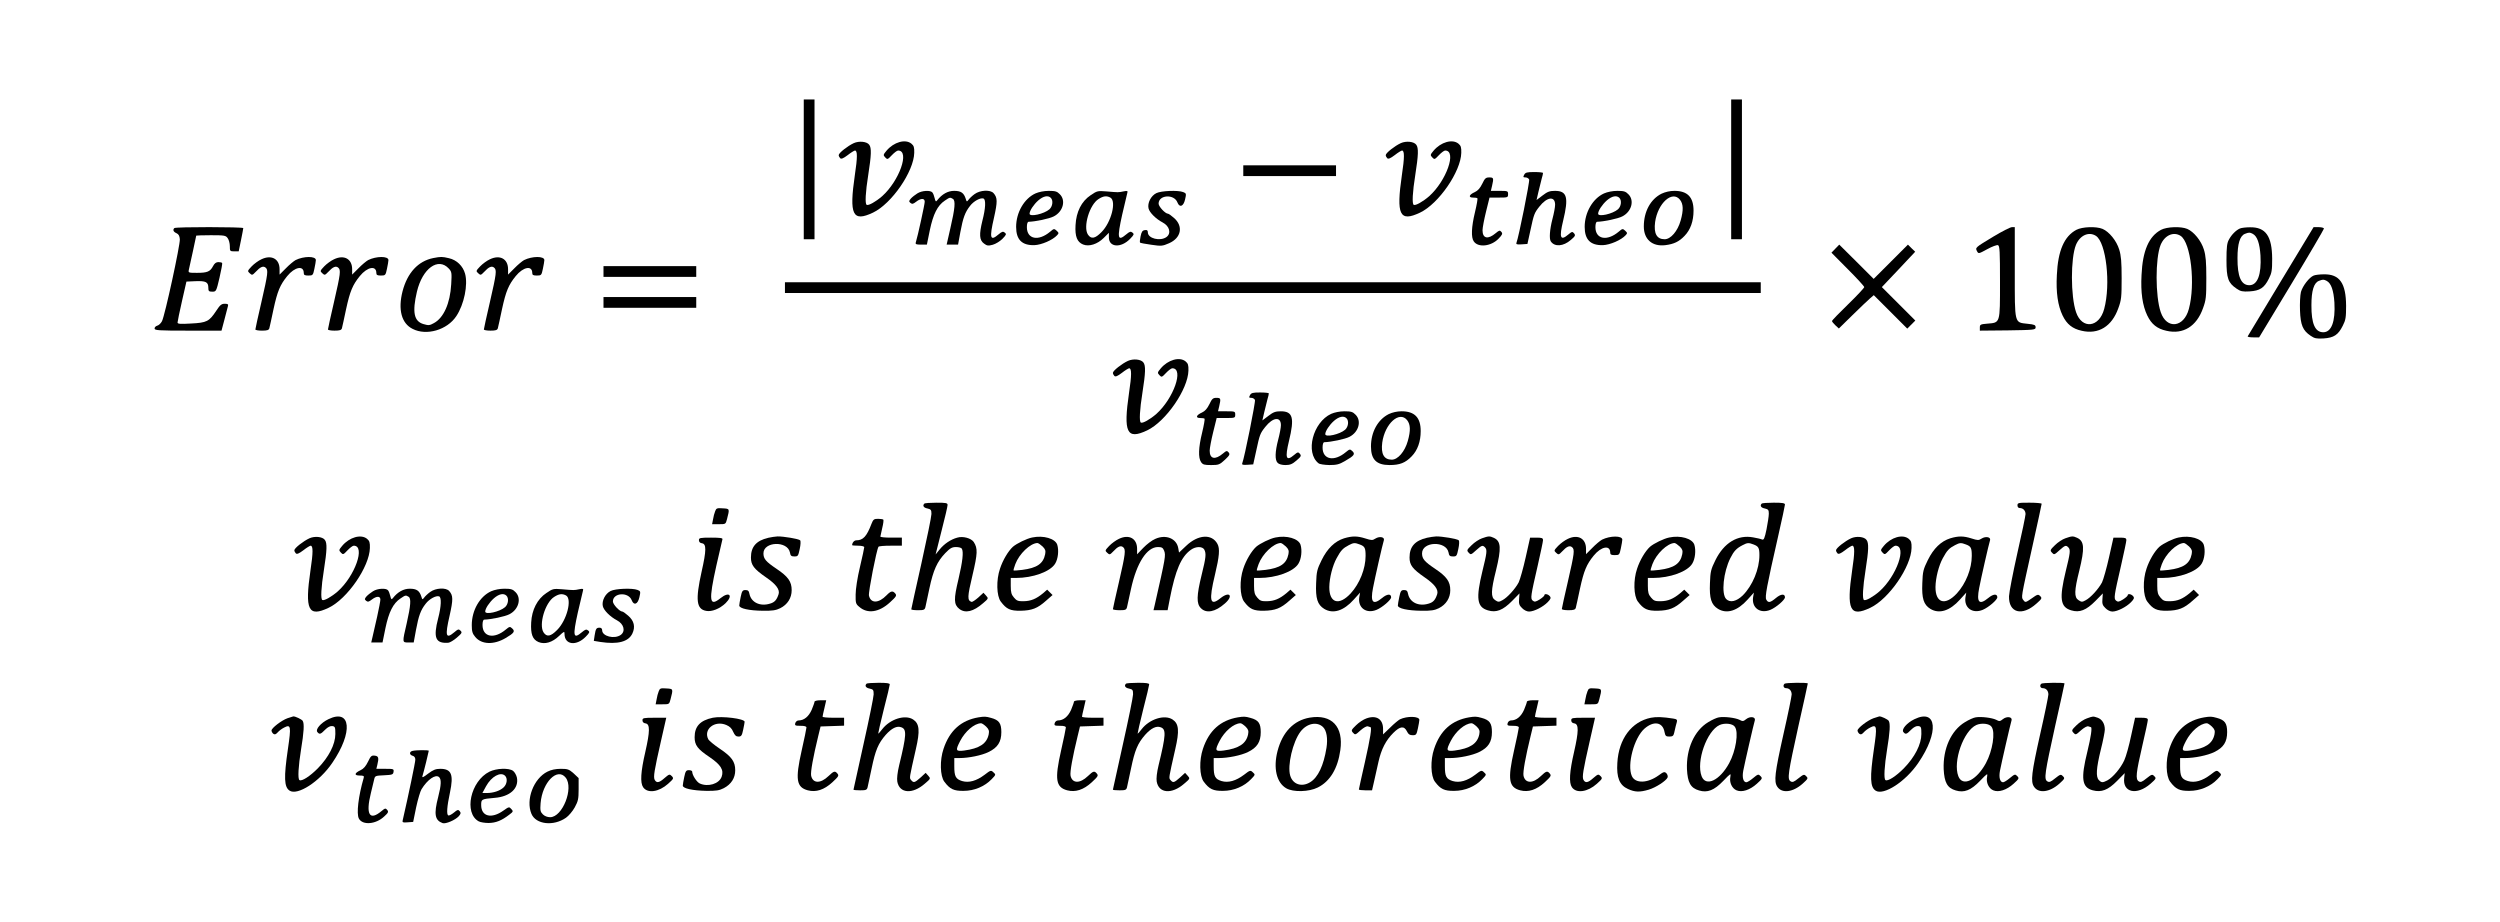 <?xml version="1.0" standalone="no"?>
<!DOCTYPE svg PUBLIC "-//W3C//DTD SVG 20010904//EN"
 "http://www.w3.org/TR/2001/REC-SVG-20010904/DTD/svg10.dtd">
<svg version="1.0" xmlns="http://www.w3.org/2000/svg"
 width="1860pt" height="686pt" viewBox="0 0 1860 686"
 preserveAspectRatio="xMidYMid meet">

<g transform="translate(0,686) scale(0.1,-0.1)"
fill="#000000" stroke="none">
<path d="M5980 5600 l0 -520 40 0 40 0 0 520 0 520 -40 0 -40 0 0 -520z"/>
<path d="M12880 5600 l0 -520 40 0 40 0 0 520 0 520 -40 0 -40 0 0 -520z"/>
<path d="M6352 5795 c-44 -20 -112 -73 -112 -89 0 -7 5 -17 11 -23 8 -8 23 -2
56 23 24 19 49 34 54 34 19 0 19 -51 -1 -183 -43 -296 -17 -351 135 -279 139
66 304 306 307 445 1 41 -3 53 -21 68 -45 37 -131 12 -185 -52 -25 -30 -26
-33 -10 -50 16 -17 18 -17 49 16 18 19 39 35 47 35 89 0 9 -226 -119 -340 -46
-40 -102 -72 -115 -64 -13 8 -9 92 12 224 23 146 25 200 7 223 -17 24 -75 30
-115 12z"/>
<path d="M10422 5795 c-44 -20 -112 -73 -112 -89 0 -7 5 -17 11 -23 8 -8 23
-2 56 23 24 19 49 34 54 34 19 0 19 -51 -1 -183 -43 -296 -17 -351 135 -279
139 66 304 306 307 445 1 41 -3 53 -21 68 -45 37 -131 12 -185 -52 -25 -30
-26 -33 -10 -50 16 -17 18 -17 49 16 18 19 39 35 47 35 89 0 9 -226 -119 -340
-46 -40 -102 -72 -115 -64 -13 8 -9 92 12 224 23 146 25 200 7 223 -17 24 -75
30 -115 12z"/>
<path d="M9250 5590 l0 -40 345 0 345 0 0 40 0 40 -345 0 -345 0 0 -40z"/>
<path d="M11340 5560 c-9 -17 -8 -20 10 -20 11 0 23 -7 27 -16 5 -14 -78 -429
-95 -472 -3 -10 6 -12 38 -10 l44 3 22 100 c26 121 29 130 67 178 57 73 117
80 117 14 0 -18 -9 -66 -20 -107 -20 -77 -25 -147 -12 -166 28 -42 93 -38 149
11 33 28 36 34 24 49 -12 14 -16 14 -43 -9 -59 -50 -69 -24 -38 104 42 173 29
221 -61 221 -39 0 -56 -6 -92 -34 l-45 -34 14 61 c8 34 19 78 24 97 6 19 10
38 10 43 0 4 -29 7 -65 7 -54 0 -66 -3 -75 -20z"/>
<path d="M11028 5493 c-16 -33 -33 -52 -55 -62 -43 -19 -51 -41 -14 -41 15 0
30 -2 33 -5 3 -3 -5 -49 -18 -103 -27 -112 -30 -189 -9 -218 33 -48 129 -37
184 20 29 30 32 38 21 51 -11 13 -16 12 -41 -9 -59 -50 -99 -41 -99 21 0 18
12 81 26 138 l26 105 69 0 c67 0 69 1 69 25 0 24 -2 25 -64 25 l-64 0 9 38
c13 57 12 62 -21 62 -26 0 -33 -7 -52 -47z"/>
<path d="M6825 5421 c-16 -10 -38 -27 -48 -38 -15 -18 -16 -22 -3 -33 13 -10
20 -8 42 9 35 27 64 28 64 0 0 -18 -52 -257 -66 -301 -5 -15 1 -18 38 -18 l44
0 22 108 c25 119 57 183 111 219 38 26 40 26 61 13 20 -13 15 -71 -19 -217
l-28 -123 42 0 43 0 17 93 c20 107 35 148 72 195 27 36 78 63 100 55 19 -7 16
-73 -8 -165 -25 -102 -23 -145 12 -170 22 -17 32 -18 65 -9 22 6 54 26 72 44
29 30 31 35 18 46 -13 11 -21 9 -47 -13 -62 -53 -69 -29 -34 123 27 121 27
150 -3 184 -24 27 -100 23 -141 -7 -18 -13 -38 -32 -45 -42 -13 -17 -14 -16
-21 7 -14 44 -35 59 -86 59 -47 0 -90 -24 -126 -70 -10 -13 -13 -10 -19 15 -4
17 -11 36 -17 43 -14 18 -78 15 -112 -7z"/>
<path d="M7704 5421 c-84 -38 -144 -142 -144 -249 0 -95 43 -138 135 -136 54
2 137 38 170 74 14 15 13 18 -4 34 -18 16 -20 16 -48 -8 -87 -73 -173 -56
-173 34 0 25 5 40 13 40 49 1 155 23 187 40 69 35 92 119 45 165 -20 21 -34
25 -82 25 -35 0 -74 -8 -99 -19z m114 -33 c19 -19 14 -63 -10 -85 -40 -35
-148 -59 -148 -33 0 22 30 68 65 99 37 32 72 40 93 19z"/>
<path d="M8115 5408 c-69 -46 -108 -124 -113 -223 -5 -85 12 -126 56 -144 44
-18 107 2 154 49 l38 38 0 -34 c0 -75 90 -81 158 -11 29 30 31 35 18 46 -13
11 -21 9 -47 -13 -64 -54 -69 -30 -30 147 18 78 35 150 38 161 5 16 1 18 -28
12 -38 -8 -37 -8 -129 0 -62 5 -68 4 -115 -28z m146 -18 c47 -26 7 -184 -66
-257 -48 -49 -77 -54 -101 -18 -37 57 12 222 79 264 36 23 59 26 88 11z"/>
<path d="M8603 5423 c-40 -20 -67 -73 -58 -113 7 -31 55 -79 105 -105 52 -27
66 -82 28 -109 -47 -33 -138 -10 -138 35 0 15 -6 20 -22 17 -18 -2 -25 -12
-32 -46 -5 -23 -7 -45 -4 -47 3 -3 40 -10 84 -16 74 -11 83 -10 131 11 91 39
109 127 37 189 -19 17 -39 31 -44 31 -20 0 -70 53 -70 75 0 66 116 73 140 9
16 -41 45 -31 57 22 10 43 9 46 -14 55 -39 15 -164 10 -200 -8z"/>
<path d="M11934 5421 c-84 -38 -144 -142 -144 -249 0 -95 43 -138 135 -136 54
2 137 38 170 74 14 15 13 18 -4 34 -18 16 -20 16 -48 -8 -87 -73 -173 -56
-173 34 0 25 5 40 13 40 49 1 155 23 187 40 69 35 92 119 45 165 -20 21 -34
25 -82 25 -35 0 -74 -8 -99 -19z m114 -33 c19 -19 14 -63 -10 -85 -40 -35
-148 -59 -148 -33 0 22 30 68 65 99 37 32 72 40 93 19z"/>
<path d="M12362 5419 c-82 -41 -132 -133 -132 -244 0 -96 63 -151 160 -139 64
8 102 26 143 69 44 45 67 110 67 188 0 100 -45 147 -142 147 -34 0 -68 -8 -96
-21z m137 -45 c25 -32 27 -77 5 -155 -22 -79 -74 -139 -119 -139 -59 0 -82 43
-71 128 20 141 128 238 185 166z"/>
<path d="M1297 5163 c-13 -13 -7 -28 16 -38 16 -7 23 -20 25 -45 3 -41 -111
-568 -133 -610 -8 -15 -23 -30 -35 -33 -11 -3 -20 -12 -20 -21 0 -14 28 -16
249 -16 l249 0 22 83 c12 45 24 90 26 100 4 13 -1 17 -24 17 -24 0 -35 -9 -63
-52 -53 -80 -70 -89 -188 -95 -82 -5 -101 -3 -100 8 0 8 15 79 33 159 l33 145
67 3 c77 3 96 -6 96 -49 0 -25 4 -29 29 -29 29 0 30 1 54 103 13 56 22 105 20
110 -2 4 -15 7 -28 7 -17 0 -29 -9 -40 -30 -21 -41 -43 -50 -120 -50 -63 0
-65 1 -60 23 9 40 55 250 55 254 0 1 49 3 109 3 102 0 111 -2 125 -22 9 -12
16 -39 16 -60 0 -36 1 -38 33 -38 l33 0 17 83 c9 45 17 85 17 90 0 9 -504 10
-513 0z"/>
<path d="M14831 5100 c-136 -82 -136 -82 -122 -109 11 -20 12 -20 76 15 36 20
72 33 80 30 13 -5 15 -46 15 -274 0 -311 3 -302 -95 -310 -50 -4 -55 -7 -55
-28 l0 -24 208 2 c199 3 207 4 207 23 0 17 -9 21 -60 26 -99 11 -95 -5 -95
385 l0 334 -22 0 c-13 -1 -74 -32 -137 -70z"/>
<path d="M15448 5150 c-90 -48 -137 -155 -145 -336 -7 -130 7 -227 43 -302 31
-64 73 -98 142 -113 124 -29 224 32 272 167 23 62 25 84 25 224 0 121 -4 168
-18 213 -20 66 -75 133 -124 154 -48 20 -151 16 -195 -7z m146 -45 c76 -50
111 -359 61 -544 -37 -139 -165 -153 -209 -24 -41 119 -41 402 -1 501 30 72
96 101 149 67z"/>
<path d="M16078 5150 c-90 -48 -137 -155 -145 -336 -7 -130 7 -227 43 -302 31
-64 73 -98 142 -113 124 -29 224 32 272 167 23 62 25 84 25 224 0 121 -4 168
-18 213 -20 66 -75 133 -124 154 -48 20 -151 16 -195 -7z m146 -45 c76 -50
111 -359 61 -544 -37 -139 -165 -153 -209 -24 -41 119 -41 402 -1 501 30 72
96 101 149 67z"/>
<path d="M16665 5160 c-28 -12 -62 -45 -82 -83 -14 -25 -18 -56 -18 -152 0
-136 12 -170 76 -213 29 -20 44 -23 96 -20 77 5 109 26 143 94 22 43 25 62 25
149 -1 168 -48 236 -165 234 -30 0 -64 -4 -75 -9z m96 -40 c33 -18 51 -70 57
-161 8 -142 -22 -221 -83 -221 -61 0 -89 64 -88 202 0 107 18 165 55 180 31
12 36 12 59 0z"/>
<path d="M16970 4768 c-134 -222 -245 -406 -247 -410 -2 -5 16 -8 41 -8 l44 0
241 399 c133 220 241 405 241 410 0 6 -17 11 -39 11 l-38 0 -243 -402z"/>
<path d="M13655 5010 l-29 -30 122 -123 c67 -67 122 -127 122 -133 0 -6 -54
-64 -120 -128 -66 -64 -120 -120 -120 -124 0 -5 11 -19 25 -32 l26 -24 102
100 c56 55 115 111 130 124 l28 24 124 -124 125 -125 30 30 30 30 -125 125
-124 124 124 131 124 132 -27 26 -27 27 -127 -127 -128 -128 -128 128 -128
127 -29 -30z"/>
<path d="M1945 4931 c-22 -10 -55 -34 -73 -53 -31 -33 -32 -35 -14 -51 17 -16
20 -15 43 9 35 38 57 48 75 33 21 -17 18 -43 -31 -256 -25 -107 -45 -199 -45
-204 0 -5 22 -9 49 -9 39 0 51 4 55 18 2 9 17 73 31 142 29 134 49 181 102
246 56 69 123 81 123 23 0 -15 7 -19 34 -19 33 0 35 2 45 50 6 28 11 57 11 65
0 31 -91 30 -151 0 -14 -8 -47 -35 -72 -61 l-47 -47 0 40 c0 77 -60 110 -135
74z"/>
<path d="M2485 4931 c-22 -10 -55 -34 -73 -53 -31 -33 -32 -35 -14 -51 17 -16
20 -15 43 9 35 38 57 48 75 33 21 -17 18 -43 -31 -256 -25 -107 -45 -199 -45
-204 0 -5 22 -9 49 -9 39 0 51 4 55 18 2 9 17 73 31 142 29 134 49 181 102
246 56 69 123 81 123 23 0 -15 7 -19 34 -19 33 0 35 2 45 50 6 28 11 57 11 65
0 31 -91 30 -151 0 -14 -8 -47 -35 -72 -61 l-47 -47 0 40 c0 77 -60 110 -135
74z"/>
<path d="M3223 4940 c-112 -23 -192 -109 -228 -247 -35 -136 -8 -239 75 -280
103 -53 257 -8 325 95 58 87 88 234 65 316 -16 57 -62 102 -120 115 -51 12
-59 12 -117 1z m116 -78 c22 -24 23 -31 18 -117 -8 -142 -56 -250 -129 -289
-32 -18 -40 -18 -78 -7 -70 21 -84 88 -48 241 41 173 158 258 237 172z"/>
<path d="M3645 4931 c-22 -10 -55 -34 -73 -53 -31 -33 -32 -35 -14 -51 17 -16
20 -15 43 9 35 38 57 48 75 33 21 -17 18 -43 -31 -256 -25 -107 -45 -199 -45
-204 0 -5 22 -9 49 -9 39 0 51 4 55 18 2 9 17 73 31 142 29 134 49 181 102
246 56 69 123 81 123 23 0 -15 7 -19 34 -19 33 0 35 2 45 50 6 28 11 57 11 65
0 31 -91 30 -151 0 -14 -8 -47 -35 -72 -61 l-47 -47 0 40 c0 77 -60 110 -135
74z"/>
<path d="M4490 4840 l0 -40 345 0 345 0 0 40 0 40 -345 0 -345 0 0 -40z"/>
<path d="M17214 4810 c-33 -13 -82 -77 -95 -122 -6 -24 -9 -85 -7 -138 4 -109
21 -149 79 -188 29 -20 44 -23 96 -20 77 5 109 26 143 94 22 43 25 62 25 149
-1 168 -48 236 -165 234 -30 0 -64 -4 -76 -9z m97 -40 c33 -18 51 -70 57 -161
8 -142 -22 -221 -83 -221 -61 0 -89 64 -88 202 0 107 18 165 55 180 31 12 36
12 59 0z"/>
<path d="M5840 4720 l0 -40 3630 0 3630 0 0 40 0 40 -3630 0 -3630 0 0 -40z"/>
<path d="M4490 4610 l0 -40 345 0 345 0 0 40 0 40 -345 0 -345 0 0 -40z"/>
<path d="M8392 4175 c-44 -20 -112 -73 -112 -89 0 -7 5 -17 11 -23 8 -8 23 -2
56 23 24 19 49 34 54 34 19 0 19 -51 -1 -183 -43 -296 -17 -351 135 -279 139
66 304 306 307 445 1 41 -3 53 -21 68 -45 37 -131 12 -185 -52 -25 -30 -26
-33 -10 -50 16 -17 18 -17 49 16 18 19 39 35 47 35 89 0 9 -226 -119 -340 -46
-40 -102 -72 -115 -64 -13 8 -9 92 12 224 23 146 25 200 7 223 -17 24 -75 30
-115 12z"/>
<path d="M9300 3920 c-9 -17 -8 -20 10 -20 11 0 23 -7 27 -16 5 -14 -78 -429
-95 -472 -3 -10 6 -12 38 -10 l44 3 22 100 c26 121 29 130 67 178 57 73 117
80 117 14 0 -18 -9 -66 -20 -107 -24 -92 -26 -153 -4 -174 9 -10 33 -16 58
-16 34 0 51 7 82 34 34 29 37 35 25 50 -12 14 -16 14 -43 -9 -59 -50 -69 -24
-38 104 42 173 29 221 -61 221 -39 0 -56 -6 -92 -34 l-45 -34 14 61 c8 34 19
78 24 97 6 19 10 38 10 43 0 4 -29 7 -65 7 -54 0 -66 -3 -75 -20z"/>
<path d="M8998 3853 c-16 -33 -33 -52 -55 -62 -43 -19 -51 -41 -14 -41 15 0
30 -2 33 -5 3 -3 -5 -49 -18 -103 -28 -114 -30 -188 -8 -220 13 -19 24 -22 75
-22 56 0 63 3 102 39 36 34 39 41 28 55 -12 14 -16 14 -42 -8 -59 -50 -99 -41
-99 21 0 18 12 81 26 138 l26 105 69 0 c67 0 69 1 69 25 0 24 -2 25 -64 25
l-64 0 9 38 c13 57 12 62 -21 62 -26 0 -33 -7 -52 -47z"/>
<path d="M9904 3781 c-136 -62 -195 -289 -94 -368 8 -7 44 -12 80 -13 54 0 74
5 115 29 70 40 80 53 56 75 -17 16 -20 15 -48 -8 -87 -73 -173 -56 -173 34 0
25 5 40 13 40 49 1 155 23 187 40 69 35 92 119 45 165 -20 21 -34 25 -82 25
-35 0 -74 -8 -99 -19z m114 -33 c19 -19 14 -63 -10 -85 -40 -35 -148 -59 -148
-33 0 22 30 68 65 99 37 32 72 40 93 19z"/>
<path d="M10332 3779 c-81 -41 -132 -133 -132 -241 0 -97 41 -138 138 -138 76
0 118 16 165 65 44 45 67 110 67 188 0 100 -45 147 -142 147 -34 0 -68 -8 -96
-21z m137 -45 c25 -32 27 -77 5 -155 -22 -79 -74 -139 -119 -139 -59 0 -82 43
-71 128 20 141 128 238 185 166z"/>
<path d="M6877 3113 c-15 -15 -5 -31 23 -36 26 -6 30 -11 30 -41 0 -19 -34
-185 -75 -369 -41 -183 -75 -336 -75 -340 0 -4 22 -7 50 -7 43 0 50 3 55 23 3
12 16 75 30 140 29 136 57 198 118 262 36 37 50 45 80 45 20 0 39 -5 43 -12
14 -23 6 -95 -25 -227 -36 -150 -35 -188 6 -221 45 -35 105 -21 178 43 40 34
40 35 21 56 l-19 21 -39 -36 c-22 -19 -44 -34 -50 -32 -32 11 -31 37 7 197 39
165 40 201 10 248 -19 29 -81 46 -123 33 -48 -13 -97 -46 -131 -88 l-30 -37
44 175 c25 96 45 183 45 193 0 15 -11 17 -83 17 -46 0 -87 -3 -90 -7z"/>
<path d="M13107 3113 c-15 -15 -5 -31 23 -36 26 -6 30 -11 30 -39 0 -18 -8
-70 -17 -116 -14 -67 -20 -81 -33 -76 -8 4 -38 11 -67 16 -115 21 -216 -40
-280 -169 -34 -69 -38 -85 -41 -172 -5 -114 10 -160 60 -191 66 -40 145 -15
220 69 l47 52 -6 -34 c-12 -79 52 -126 129 -94 43 18 108 74 108 93 0 28 -30
26 -67 -5 -43 -36 -58 -38 -72 -12 -11 20 2 92 88 470 28 123 51 230 51 237 0
11 -19 14 -83 14 -46 0 -87 -3 -90 -7z m-60 -304 c36 -14 43 -25 43 -79 0
-105 -51 -227 -124 -300 -47 -45 -94 -56 -123 -27 -38 38 -21 202 31 305 26
52 46 73 91 96 36 19 45 19 82 5z"/>
<path d="M15010 3100 c0 -13 7 -20 18 -20 24 0 42 -19 42 -45 0 -12 -27 -143
-61 -291 -33 -148 -61 -292 -62 -320 -3 -124 97 -151 204 -55 41 36 43 41 28
56 -15 15 -20 14 -63 -17 -46 -32 -48 -32 -62 -13 -17 23 -20 7 67 399 38 171
69 313 69 318 0 4 -40 8 -90 8 -83 0 -90 -1 -90 -20z"/>
<path d="M5321 3057 c-6 -14 -13 -41 -16 -61 l-7 -36 51 0 c50 0 50 0 60 38
20 78 21 77 -32 80 -42 3 -48 1 -56 -21z"/>
<path d="M6484 2963 c-36 -95 -63 -123 -113 -123 -16 0 -31 -18 -31 -36 0 -2
20 -4 45 -4 26 0 45 -5 45 -11 0 -6 -14 -73 -32 -148 -19 -79 -32 -165 -32
-204 -1 -63 1 -71 27 -92 61 -54 148 -41 229 34 46 42 51 50 39 65 -19 23 -33
20 -65 -13 -59 -61 -118 -62 -131 -2 -5 25 56 339 71 363 3 5 43 8 90 8 l84 0
0 30 0 30 -80 0 c-44 0 -80 3 -80 8 1 4 7 33 14 64 8 31 11 59 8 62 -3 3 -21
6 -39 6 -30 0 -36 -4 -49 -37z"/>
<path d="M2302 2855 c-44 -20 -112 -73 -112 -89 0 -7 5 -17 11 -23 8 -8 23 -2
56 23 24 19 49 34 54 34 19 0 19 -51 -1 -183 -43 -296 -17 -351 135 -279 139
66 304 306 307 445 1 41 -3 53 -21 68 -45 37 -131 12 -185 -52 -25 -30 -26
-33 -10 -50 16 -17 18 -17 49 16 18 19 39 35 47 35 89 0 9 -226 -119 -340 -46
-40 -102 -72 -115 -64 -13 8 -9 92 12 224 23 146 25 200 7 223 -17 24 -75 30
-115 12z"/>
<path d="M5717 2859 c-90 -21 -130 -66 -130 -147 0 -56 22 -85 113 -148 73
-50 103 -90 93 -124 -14 -43 -29 -61 -64 -71 -74 -23 -140 9 -153 72 -4 23
-11 29 -30 29 -21 0 -26 -7 -35 -50 -6 -28 -11 -57 -11 -65 0 -22 74 -38 175
-39 71 -1 98 3 130 19 54 27 85 76 85 134 0 64 -26 101 -114 160 -79 53 -96
74 -96 114 0 89 179 95 197 7 4 -25 10 -30 34 -30 26 0 28 4 39 56 7 31 8 60
3 64 -10 11 -126 30 -168 29 -16 -1 -47 -5 -68 -10z"/>
<path d="M7679 2861 c-40 -8 -114 -44 -143 -69 -35 -32 -75 -99 -96 -163 -29
-84 -26 -203 6 -245 42 -56 70 -69 147 -68 85 2 125 17 190 75 l48 42 -20 20
-20 20 -31 -27 c-51 -42 -90 -58 -143 -59 -42 -1 -53 3 -73 27 -19 22 -24 38
-24 87 l0 59 38 0 c127 0 256 47 292 106 22 35 29 99 16 141 -15 46 -103 72
-187 54z m78 -67 c20 -20 24 -31 19 -57 -14 -71 -61 -103 -171 -117 -33 -4
-62 -6 -64 -4 -2 2 4 23 13 47 29 77 111 155 164 157 7 0 24 -12 39 -26z"/>
<path d="M8325 2851 c-22 -10 -55 -34 -73 -53 -31 -33 -32 -35 -14 -51 17 -16
20 -15 43 9 35 38 57 48 75 33 21 -17 18 -47 -31 -259 -25 -107 -45 -198 -45
-202 0 -4 22 -8 50 -8 43 0 50 3 55 23 3 12 16 74 30 137 42 192 118 310 200
310 29 0 37 -5 46 -27 13 -35 12 -44 -70 -405 l-9 -38 53 0 52 0 17 88 c41
210 84 311 157 362 36 26 85 26 99 1 15 -30 13 -56 -20 -189 -38 -155 -39
-214 -5 -247 40 -41 107 -28 178 35 66 57 36 94 -32 40 -79 -64 -89 -22 -41
177 32 134 37 191 18 226 -41 77 -144 71 -233 -14 l-53 -50 -6 34 c-13 71 -92
103 -170 68 -25 -10 -65 -41 -90 -67 l-46 -48 0 41 c0 77 -60 110 -135 74z"/>
<path d="M9489 2861 c-40 -8 -114 -44 -143 -69 -35 -32 -75 -99 -96 -163 -29
-84 -26 -203 6 -245 42 -56 70 -69 147 -68 85 2 125 17 190 75 l48 42 -20 20
-20 20 -31 -27 c-51 -42 -90 -58 -143 -59 -42 -1 -53 3 -73 27 -19 22 -24 38
-24 87 l0 59 38 0 c127 0 256 47 292 106 22 35 29 99 16 141 -15 46 -103 72
-187 54z m78 -67 c20 -20 24 -31 19 -57 -14 -71 -61 -103 -171 -117 -33 -4
-62 -6 -64 -4 -2 2 4 23 13 47 29 77 111 155 164 157 7 0 24 -12 39 -26z"/>
<path d="M10000 2855 c-69 -22 -124 -75 -167 -162 -34 -69 -38 -85 -41 -172
-5 -114 10 -160 60 -191 66 -40 145 -15 220 69 l47 52 -6 -34 c-12 -79 52
-126 129 -94 43 18 108 74 108 93 0 28 -30 26 -67 -5 -68 -56 -89 -33 -68 74
13 69 71 325 81 356 7 24 -33 31 -63 12 -22 -14 -28 -14 -75 1 -60 19 -97 19
-158 1z m117 -46 c37 -14 43 -25 43 -85 0 -95 -44 -206 -111 -279 -87 -94
-160 -72 -159 48 1 67 24 159 55 215 31 57 46 73 90 96 36 19 45 19 82 5z"/>
<path d="M10617 2859 c-90 -21 -130 -66 -130 -147 0 -56 22 -85 113 -148 73
-50 103 -90 93 -124 -14 -43 -29 -61 -64 -71 -74 -23 -140 9 -153 72 -4 23
-11 29 -30 29 -21 0 -26 -7 -35 -50 -6 -28 -11 -57 -11 -65 0 -22 74 -38 175
-39 71 -1 98 3 130 19 54 27 85 76 85 134 0 64 -26 101 -114 160 -79 53 -96
74 -96 114 0 89 179 95 197 7 4 -25 10 -30 34 -30 26 0 28 4 39 56 7 31 8 60
3 64 -10 11 -126 30 -168 29 -16 -1 -47 -5 -68 -10z"/>
<path d="M11026 2855 c-21 -7 -56 -30 -77 -51 -36 -35 -38 -39 -22 -56 15 -17
18 -16 54 17 43 38 49 41 67 23 18 -18 15 -40 -19 -178 -49 -203 -41 -267 41
-291 62 -19 112 1 180 70 l55 56 -3 -42 c-3 -34 1 -47 22 -67 14 -15 36 -26
52 -26 37 0 104 34 139 70 23 24 26 32 15 45 -14 16 -40 20 -40 6 0 -5 -16
-19 -35 -31 -29 -18 -38 -20 -51 -9 -19 15 -16 33 37 263 21 93 39 177 39 187
0 16 -8 19 -48 19 l-48 0 -33 -147 c-18 -81 -42 -165 -52 -186 -26 -49 -85
-114 -122 -133 -25 -14 -31 -14 -53 1 -33 21 -32 69 6 220 41 168 38 219 -17
244 -30 14 -39 13 -87 -4z"/>
<path d="M11665 2851 c-22 -10 -55 -34 -73 -53 -31 -33 -32 -35 -14 -51 17
-16 20 -15 43 9 35 38 57 48 75 33 21 -17 18 -43 -31 -256 -25 -107 -45 -199
-45 -204 0 -5 22 -9 49 -9 39 0 51 4 55 18 2 9 17 73 31 142 29 134 49 181
102 246 56 69 123 81 123 23 0 -15 7 -19 34 -19 33 0 35 2 45 50 6 28 11 57
11 65 0 31 -91 30 -151 0 -14 -8 -47 -35 -72 -61 l-47 -47 0 40 c0 77 -60 110
-135 74z"/>
<path d="M12419 2861 c-40 -8 -114 -44 -143 -69 -35 -32 -75 -99 -96 -163 -29
-84 -26 -203 6 -245 42 -56 70 -69 147 -68 85 2 125 17 190 75 l48 42 -20 20
-20 20 -31 -27 c-51 -42 -90 -58 -143 -59 -42 -1 -53 3 -73 27 -19 22 -24 38
-24 87 l0 59 38 0 c127 0 256 47 292 106 22 35 29 99 16 141 -15 46 -103 72
-187 54z m78 -67 c20 -20 24 -31 19 -57 -14 -71 -61 -103 -171 -117 -33 -4
-62 -6 -64 -4 -2 2 4 23 13 47 29 77 111 155 164 157 7 0 24 -12 39 -26z"/>
<path d="M13772 2855 c-44 -20 -112 -73 -112 -89 0 -7 5 -17 11 -23 8 -8 23
-2 56 23 24 19 49 34 54 34 19 0 19 -51 -1 -183 -43 -296 -17 -351 135 -279
139 66 304 306 307 445 1 41 -3 53 -21 68 -45 37 -131 12 -185 -52 -25 -30
-26 -33 -10 -50 16 -17 18 -17 49 16 18 19 39 35 47 35 89 0 9 -226 -119 -340
-46 -40 -102 -72 -115 -64 -13 8 -9 92 12 224 23 146 25 200 7 223 -17 24 -75
30 -115 12z"/>
<path d="M14510 2855 c-69 -22 -124 -75 -167 -162 -34 -69 -38 -85 -41 -172
-5 -114 10 -160 60 -191 66 -40 145 -15 220 69 l47 52 -6 -34 c-12 -79 52
-126 129 -94 43 18 108 74 108 93 0 28 -30 26 -67 -5 -68 -56 -89 -33 -68 74
13 69 71 325 81 356 7 24 -33 31 -63 12 -22 -14 -28 -14 -75 1 -60 19 -97 19
-158 1z m117 -46 c37 -14 43 -25 43 -85 0 -95 -44 -206 -111 -279 -87 -94
-160 -72 -159 48 1 67 24 159 55 215 31 57 46 73 90 96 36 19 45 19 82 5z"/>
<path d="M15366 2855 c-21 -7 -56 -30 -77 -51 -36 -35 -38 -39 -22 -56 15 -17
18 -16 54 17 43 38 49 41 67 23 18 -18 15 -40 -19 -178 -49 -203 -41 -267 41
-291 62 -19 112 1 180 70 l55 56 -3 -42 c-3 -34 1 -47 22 -67 14 -15 36 -26
52 -26 37 0 104 34 139 70 23 24 26 32 15 45 -14 16 -40 20 -40 6 0 -5 -16
-19 -35 -31 -29 -18 -38 -20 -51 -9 -19 15 -16 33 37 263 21 93 39 177 39 187
0 16 -8 19 -48 19 l-48 0 -33 -147 c-18 -81 -42 -165 -52 -186 -26 -49 -85
-114 -122 -133 -25 -14 -31 -14 -53 1 -33 21 -32 69 6 220 41 168 38 219 -17
244 -30 14 -39 13 -87 -4z"/>
<path d="M16209 2861 c-40 -8 -114 -44 -143 -69 -35 -32 -75 -99 -96 -163 -29
-84 -26 -203 6 -245 42 -56 70 -69 147 -68 85 2 125 17 190 75 l48 42 -20 20
-20 20 -31 -27 c-51 -42 -90 -58 -143 -59 -42 -1 -53 3 -73 27 -19 22 -24 38
-24 87 l0 59 38 0 c127 0 256 47 292 106 22 35 29 99 16 141 -15 46 -103 72
-187 54z m78 -67 c20 -20 24 -31 19 -57 -14 -71 -61 -103 -171 -117 -33 -4
-62 -6 -64 -4 -2 2 4 23 13 47 29 77 111 155 164 157 7 0 24 -12 39 -26z"/>
<path d="M5200 2841 c0 -13 8 -21 23 -23 33 -5 33 -52 -3 -211 -47 -212 -39
-279 34 -292 41 -8 100 15 144 57 59 58 28 90 -37 38 -84 -68 -90 -22 -31 243
23 100 43 188 45 195 3 9 -18 12 -85 12 -82 0 -90 -2 -90 -19z"/>
<path d="M2775 2461 c-16 -10 -38 -27 -48 -38 -15 -18 -16 -22 -3 -33 13 -10
20 -8 42 9 35 27 64 28 64 0 0 -11 -11 -68 -24 -127 -14 -59 -29 -126 -34
-149 l-10 -43 42 0 42 0 22 108 c25 119 57 183 111 219 38 26 40 26 61 13 20
-12 16 -64 -14 -197 -34 -146 -34 -143 13 -143 l39 0 17 93 c20 107 35 148 72
195 27 36 78 63 100 55 19 -7 16 -75 -7 -163 -38 -146 -20 -189 76 -182 11 1
40 18 63 38 38 33 41 38 27 52 -13 13 -18 12 -46 -12 -63 -53 -70 -29 -35 123
27 121 27 150 -3 184 -24 27 -100 23 -141 -7 -18 -13 -38 -32 -45 -42 -13 -17
-14 -16 -21 7 -14 44 -35 59 -86 59 -47 0 -90 -24 -126 -70 -10 -13 -13 -10
-19 15 -4 17 -11 36 -17 43 -14 18 -78 15 -112 -7z"/>
<path d="M3654 2461 c-85 -39 -144 -142 -144 -252 0 -47 5 -63 26 -88 47 -57
138 -60 226 -8 63 37 72 50 49 71 -17 16 -20 15 -48 -8 -87 -73 -173 -56 -173
34 0 25 5 40 13 40 49 1 155 23 187 40 69 35 92 119 45 165 -20 21 -34 25 -82
25 -35 0 -74 -8 -99 -19z m114 -33 c19 -19 14 -63 -10 -85 -40 -35 -148 -59
-148 -33 0 22 30 68 65 99 37 32 72 40 93 19z"/>
<path d="M4065 2448 c-67 -45 -108 -124 -113 -219 -5 -87 10 -127 55 -146 47
-19 102 -3 153 46 37 35 40 36 40 15 0 -82 88 -93 158 -21 29 30 31 35 18 46
-13 11 -21 9 -47 -13 -64 -54 -69 -30 -30 147 18 78 35 150 38 161 5 16 1 18
-28 12 -38 -8 -37 -8 -129 0 -62 5 -68 4 -115 -28z m146 -18 c47 -26 7 -184
-66 -257 -48 -49 -77 -54 -101 -18 -37 57 12 222 79 264 36 23 59 26 88 11z"/>
<path d="M4543 2463 c-40 -20 -67 -73 -58 -113 7 -31 55 -79 105 -105 52 -27
66 -82 28 -109 -47 -33 -138 -10 -138 35 0 12 -7 19 -19 19 -24 0 -29 -7 -37
-58 l-6 -40 48 -8 c130 -20 210 1 239 63 23 49 13 94 -31 132 -19 17 -39 31
-44 31 -20 0 -70 53 -70 75 0 66 116 73 140 9 16 -41 45 -31 57 22 10 43 9 46
-14 55 -39 15 -164 10 -200 -8z"/>
<path d="M6447 1773 c-15 -15 -5 -31 23 -36 27 -6 30 -10 30 -43 0 -19 -34
-186 -75 -369 -41 -184 -75 -337 -75 -340 0 -3 22 -5 50 -5 43 0 50 3 55 23 3
12 16 75 30 140 28 135 49 186 105 250 44 49 83 69 116 56 41 -15 39 -56 -16
-282 -13 -54 -18 -100 -14 -122 16 -88 112 -96 204 -16 45 38 45 39 26 60
l-19 21 -38 -35 c-44 -39 -51 -41 -70 -19 -14 17 -15 9 35 230 32 138 27 190
-20 221 -60 39 -172 3 -230 -72 -15 -20 -28 -34 -30 -33 -1 2 17 82 41 178 25
96 45 181 45 188 0 9 -23 12 -83 12 -46 0 -87 -3 -90 -7z"/>
<path d="M8377 1773 c-15 -15 -5 -31 23 -36 27 -6 30 -10 30 -43 0 -19 -34
-186 -75 -369 -41 -184 -75 -337 -75 -340 0 -3 22 -5 50 -5 43 0 50 3 55 23 3
12 16 75 30 140 28 135 49 186 105 250 44 49 83 69 116 56 41 -15 39 -56 -16
-282 -13 -54 -18 -100 -14 -122 16 -88 112 -96 204 -16 45 38 45 39 26 60
l-19 21 -38 -35 c-44 -39 -51 -41 -70 -19 -14 17 -15 9 35 230 32 138 27 190
-20 221 -60 39 -172 3 -230 -72 -15 -20 -28 -34 -30 -33 -1 2 17 82 41 178 25
96 45 181 45 188 0 9 -23 12 -83 12 -46 0 -87 -3 -90 -7z"/>
<path d="M13277 1773 c-14 -13 -7 -33 11 -33 25 0 42 -19 42 -47 0 -13 -27
-146 -61 -295 -65 -291 -72 -352 -46 -391 34 -52 116 -42 188 22 41 37 43 41
27 56 -15 16 -19 15 -58 -16 -33 -27 -44 -31 -58 -22 -26 16 -19 60 58 410 39
172 70 315 70 318 0 8 -166 6 -173 -2z"/>
<path d="M15187 1773 c-14 -13 -7 -33 11 -33 25 0 42 -19 42 -47 0 -13 -27
-146 -61 -295 -65 -291 -72 -352 -46 -391 34 -52 116 -42 188 22 41 37 43 41
27 56 -15 16 -19 15 -58 -16 -33 -27 -44 -31 -58 -22 -26 16 -19 60 58 410 39
172 70 315 70 318 0 8 -166 6 -173 -2z"/>
<path d="M4901 1717 c-6 -14 -13 -41 -16 -61 l-7 -36 51 0 c50 0 50 0 60 38
20 78 21 77 -32 80 -42 3 -48 1 -56 -21z"/>
<path d="M11811 1717 c-6 -14 -13 -41 -16 -61 l-7 -36 51 0 c50 0 50 0 60 38
20 78 21 77 -32 80 -42 3 -48 1 -56 -21z"/>
<path d="M6060 1639 c0 -6 -10 -33 -21 -60 -22 -50 -57 -79 -97 -79 -11 0 -22
-9 -25 -20 -5 -18 0 -20 39 -20 30 0 44 -4 44 -13 0 -7 -16 -85 -36 -173 -48
-213 -39 -271 46 -294 61 -16 121 3 183 60 45 42 50 49 38 64 -19 23 -27 20
-67 -18 -59 -57 -116 -56 -129 2 -6 27 15 141 53 297 l17 70 88 3 87 3 0 29 0
30 -80 0 c-44 0 -80 3 -80 8 0 4 6 33 14 65 l13 57 -43 0 c-25 0 -44 -5 -44
-11z"/>
<path d="M7990 1639 c0 -6 -10 -33 -21 -60 -22 -50 -57 -79 -97 -79 -11 0 -22
-9 -25 -20 -5 -18 0 -20 39 -20 30 0 44 -4 44 -13 0 -7 -16 -85 -36 -173 -48
-213 -39 -271 46 -294 61 -16 121 3 183 60 45 42 50 49 38 64 -19 23 -27 20
-67 -18 -59 -57 -116 -56 -129 2 -6 27 15 141 53 297 l17 70 88 3 87 3 0 29 0
30 -80 0 c-44 0 -80 3 -80 8 0 4 6 33 14 65 l13 57 -43 0 c-25 0 -44 -5 -44
-11z"/>
<path d="M11360 1639 c0 -6 -10 -33 -21 -60 -22 -50 -57 -79 -97 -79 -11 0
-22 -9 -25 -20 -5 -18 0 -20 39 -20 30 0 44 -4 44 -13 0 -7 -16 -85 -36 -173
-48 -213 -39 -271 46 -294 61 -16 121 3 183 60 45 42 50 49 38 64 -19 23 -27
20 -67 -18 -59 -57 -116 -56 -129 2 -6 27 15 141 53 297 l17 70 88 3 87 3 0
29 0 30 -80 0 c-44 0 -80 3 -80 8 0 4 6 33 14 65 l13 57 -43 0 c-25 0 -44 -5
-44 -11z"/>
<path d="M2138 1516 c-44 -16 -118 -73 -118 -91 0 -7 6 -18 13 -24 11 -8 18
-6 33 10 10 12 32 28 48 36 50 26 53 10 28 -160 -31 -213 -28 -282 12 -309 59
-40 224 67 318 206 156 228 140 407 -29 325 -56 -27 -98 -76 -82 -95 16 -20
24 -18 58 17 20 20 39 29 53 27 21 -3 23 -8 23 -59 0 -77 -49 -172 -130 -255
-58 -59 -120 -99 -137 -88 -14 9 -8 105 12 229 21 127 25 192 12 212 -7 11
-55 34 -70 33 -4 -1 -24 -7 -44 -14z"/>
<path d="M5303 1520 c-94 -20 -135 -64 -135 -145 0 -59 22 -88 110 -147 85
-58 109 -96 91 -147 -19 -53 -101 -78 -163 -50 -23 11 -56 62 -56 88 0 6 -11
11 -24 11 -21 0 -26 -7 -35 -50 -6 -28 -11 -57 -11 -65 0 -21 73 -37 175 -39
73 -1 97 3 130 20 55 29 85 75 85 133 0 64 -26 101 -114 160 -42 28 -80 60
-86 70 -39 75 47 144 134 107 26 -11 41 -26 51 -51 12 -26 21 -35 39 -35 21 0
26 7 35 50 6 28 11 55 11 60 0 23 -168 44 -237 30z"/>
<path d="M7280 1523 c-129 -22 -215 -98 -260 -234 -29 -84 -26 -203 6 -245 41
-55 70 -69 143 -68 79 0 156 32 209 87 32 33 32 34 13 51 -18 17 -21 16 -65
-18 -61 -46 -117 -62 -168 -47 -48 15 -58 35 -58 110 l0 61 38 0 c69 0 167 20
217 45 68 33 95 75 95 148 0 66 -17 90 -77 106 -39 11 -49 11 -93 4z m57 -69
c20 -20 24 -31 19 -57 -14 -70 -69 -106 -183 -121 -63 -8 -66 0 -29 72 37 71
104 129 154 131 7 1 24 -11 39 -25z"/>
<path d="M9210 1523 c-129 -22 -215 -98 -260 -234 -29 -84 -26 -203 6 -245 41
-55 70 -69 143 -68 79 0 156 32 209 87 32 33 32 34 13 51 -18 17 -21 16 -65
-18 -61 -46 -117 -62 -168 -47 -48 15 -58 35 -58 110 l0 61 38 0 c69 0 167 20
217 45 68 33 95 75 95 148 0 66 -17 90 -77 106 -39 11 -49 11 -93 4z m57 -69
c20 -20 24 -31 19 -57 -14 -70 -69 -106 -183 -121 -63 -8 -66 0 -29 72 37 71
104 129 154 131 7 1 24 -11 39 -25z"/>
<path d="M9745 1521 c-119 -20 -203 -107 -240 -248 -33 -127 -8 -236 65 -278
52 -30 169 -27 234 6 91 45 149 141 168 278 25 175 -64 269 -227 242z m98 -70
c27 -26 37 -85 26 -155 -21 -131 -63 -221 -122 -256 -62 -38 -129 -16 -148 50
-22 74 19 251 77 327 47 61 122 77 167 34z"/>
<path d="M10166 1515 c-21 -7 -56 -30 -77 -51 -36 -35 -38 -39 -22 -56 15 -17
18 -16 55 18 24 21 46 33 55 30 8 -3 17 -6 19 -6 12 0 -1 -82 -41 -260 -25
-109 -45 -201 -45 -204 0 -3 22 -6 49 -6 l49 0 16 70 c9 39 23 103 32 143 21
93 54 158 110 214 51 51 81 54 102 11 10 -21 20 -28 42 -28 26 0 29 4 39 50 6
28 11 57 11 64 0 28 -91 30 -145 4 -11 -6 -44 -33 -72 -61 l-53 -51 0 41 c0
73 -50 105 -124 78z"/>
<path d="M10930 1523 c-129 -22 -215 -98 -260 -234 -29 -84 -26 -203 6 -245
41 -55 70 -69 143 -68 79 0 156 32 209 87 32 33 32 34 13 51 -18 17 -21 16
-65 -18 -61 -46 -117 -62 -168 -47 -48 15 -58 35 -58 110 l0 61 38 0 c69 0
167 20 217 45 68 33 95 75 95 148 0 66 -17 90 -77 106 -39 11 -49 11 -93 4z
m57 -69 c20 -20 24 -31 19 -57 -14 -70 -69 -106 -183 -121 -63 -8 -66 0 -29
72 37 71 104 129 154 131 7 1 24 -11 39 -25z"/>
<path d="M12283 1520 c-144 -29 -240 -157 -250 -336 -7 -109 16 -166 79 -194
52 -24 88 -25 155 -5 53 16 130 66 140 91 3 9 -1 22 -9 31 -14 13 -20 12 -58
-16 -82 -59 -173 -62 -199 -5 -37 83 16 284 94 353 69 60 136 49 149 -25 6
-30 11 -34 36 -34 24 0 31 5 36 28 10 45 14 61 20 81 4 16 -1 21 -28 25 -76
12 -125 14 -165 6z"/>
<path d="M12789 1523 c-15 -2 -51 -18 -80 -36 -103 -62 -164 -198 -158 -350 5
-99 27 -140 90 -158 62 -19 113 1 181 72 55 57 57 58 52 30 -9 -42 12 -87 46
-101 40 -17 99 2 151 49 41 37 43 41 27 57 -15 16 -19 15 -55 -15 -20 -17 -43
-31 -50 -31 -23 0 -33 36 -23 87 10 53 78 349 86 374 7 26 -35 32 -64 9 -22
-18 -27 -18 -51 -5 -31 15 -112 25 -152 18z m118 -70 c30 -40 8 -179 -42 -271
-70 -129 -174 -178 -205 -97 -42 110 39 338 134 381 38 17 97 11 113 -13z"/>
<path d="M13938 1516 c-44 -16 -118 -73 -118 -91 0 -7 6 -18 13 -24 11 -8 18
-6 33 10 10 12 32 28 48 36 50 26 53 10 28 -160 -31 -213 -28 -282 12 -309 59
-40 224 67 318 206 156 228 140 407 -29 325 -56 -27 -98 -76 -82 -95 16 -20
24 -18 58 17 20 20 39 29 53 27 21 -3 23 -8 23 -59 0 -77 -49 -172 -130 -255
-58 -59 -120 -99 -137 -88 -14 9 -8 105 12 229 21 127 25 192 12 212 -7 11
-55 34 -70 33 -4 -1 -24 -7 -44 -14z"/>
<path d="M14699 1523 c-15 -2 -51 -18 -80 -36 -103 -62 -164 -198 -158 -350 5
-99 27 -140 90 -158 62 -19 113 1 181 72 55 57 57 58 52 30 -9 -42 12 -87 46
-101 40 -17 99 2 151 49 41 37 43 41 27 57 -15 16 -19 15 -55 -15 -20 -17 -43
-31 -50 -31 -23 0 -33 36 -23 87 10 53 78 349 86 374 7 26 -35 32 -64 9 -22
-18 -27 -18 -51 -5 -31 15 -112 25 -152 18z m118 -70 c30 -40 8 -179 -42 -271
-70 -129 -174 -178 -205 -97 -42 110 39 338 134 381 38 17 97 11 113 -13z"/>
<path d="M15526 1515 c-21 -7 -56 -30 -77 -51 -36 -35 -38 -39 -22 -56 15 -17
18 -16 55 18 24 21 46 33 55 30 8 -3 17 -6 19 -6 11 0 1 -71 -26 -182 -50
-202 -41 -266 40 -288 65 -17 114 2 181 70 l57 58 -4 -36 c-13 -109 94 -132
196 -43 42 37 44 41 28 56 -15 16 -19 15 -58 -16 -33 -27 -44 -31 -58 -22 -25
16 -20 61 27 265 23 97 41 184 41 192 0 12 -11 16 -48 16 l-47 0 -29 -132
c-15 -73 -38 -156 -51 -184 -26 -58 -85 -128 -126 -150 -35 -18 -44 -18 -63 2
-24 23 -20 87 14 226 17 67 30 135 30 150 0 43 -20 76 -53 88 -36 12 -33 12
-81 -5z"/>
<path d="M16400 1523 c-129 -22 -215 -98 -260 -234 -29 -84 -26 -203 6 -245
41 -55 70 -69 143 -68 79 0 156 32 209 87 32 33 32 34 13 51 -18 17 -21 16
-65 -18 -61 -46 -117 -62 -168 -47 -48 15 -58 35 -58 110 l0 61 38 0 c69 0
167 20 217 45 68 33 95 75 95 148 0 66 -17 90 -77 106 -39 11 -49 11 -93 4z
m57 -69 c20 -20 24 -31 19 -57 -14 -70 -69 -106 -183 -121 -63 -8 -66 0 -29
72 37 71 104 129 154 131 7 1 24 -11 39 -25z"/>
<path d="M4780 1501 c0 -13 8 -21 23 -23 34 -5 33 -59 -2 -213 -34 -147 -39
-229 -16 -262 33 -48 117 -36 186 26 41 37 43 40 27 57 -16 16 -19 15 -53 -14
-40 -36 -60 -40 -74 -14 -11 21 -4 66 47 290 l39 172 -88 0 c-81 0 -89 -2 -89
-19z"/>
<path d="M11690 1501 c0 -13 8 -21 23 -23 34 -5 33 -59 -2 -213 -34 -147 -39
-229 -16 -262 33 -48 117 -36 186 26 41 37 43 40 27 57 -16 16 -19 15 -53 -14
-40 -36 -60 -40 -74 -14 -11 21 -4 66 47 290 l39 172 -88 0 c-81 0 -89 -2 -89
-19z"/>
<path d="M3068 1273 c-24 -6 -23 -29 2 -36 13 -3 20 -14 20 -29 0 -19 -50
-260 -94 -451 -4 -16 1 -18 37 -15 l41 3 22 108 c13 60 31 121 40 135 45 73
104 113 130 91 19 -16 17 -60 -6 -149 -33 -127 -25 -173 33 -194 23 -8 95 23
121 52 15 18 16 24 6 37 -11 13 -16 12 -42 -10 -17 -14 -36 -24 -42 -22 -15 5
-11 65 12 172 28 133 11 175 -73 175 -33 0 -53 -8 -90 -36 -36 -28 -46 -32
-42 -18 10 31 47 182 47 188 0 7 -96 6 -122 -1z"/>
<path d="M2738 1193 c-16 -33 -33 -53 -55 -63 -47 -22 -50 -40 -7 -40 29 0 34
-3 30 -17 -40 -138 -55 -267 -36 -303 27 -51 125 -44 188 15 31 28 34 35 23
49 -12 14 -16 14 -42 -8 -90 -76 -119 -26 -80 132 10 43 22 89 25 104 6 26 9
27 74 30 61 3 67 5 70 26 3 21 0 22 -62 22 l-66 0 7 28 c13 53 10 67 -19 70
-24 3 -30 -3 -50 -45z"/>
<path d="M3642 1119 c-142 -70 -193 -309 -80 -370 13 -7 46 -12 74 -12 54 1
96 18 152 61 31 23 32 26 16 43 -16 18 -18 17 -59 -12 -88 -63 -165 -44 -165
41 0 44 1 45 101 54 113 9 180 70 165 150 -4 19 -17 42 -29 51 -32 23 -123 19
-175 -6z m116 -31 c20 -20 14 -63 -11 -86 -27 -26 -77 -42 -125 -42 l-33 0 27
50 c40 73 109 111 142 78z"/>
<path d="M4073 1119 c-103 -51 -163 -209 -119 -314 33 -79 164 -94 257 -29 20
14 49 48 65 77 25 46 29 62 29 135 l0 83 -37 35 c-34 30 -44 34 -95 34 -39 0
-72 -7 -100 -21z m136 -45 c61 -78 -24 -294 -116 -294 -20 0 -41 8 -54 21 -19
19 -21 30 -17 83 13 156 125 269 187 190z"/>
</g>
</svg>
